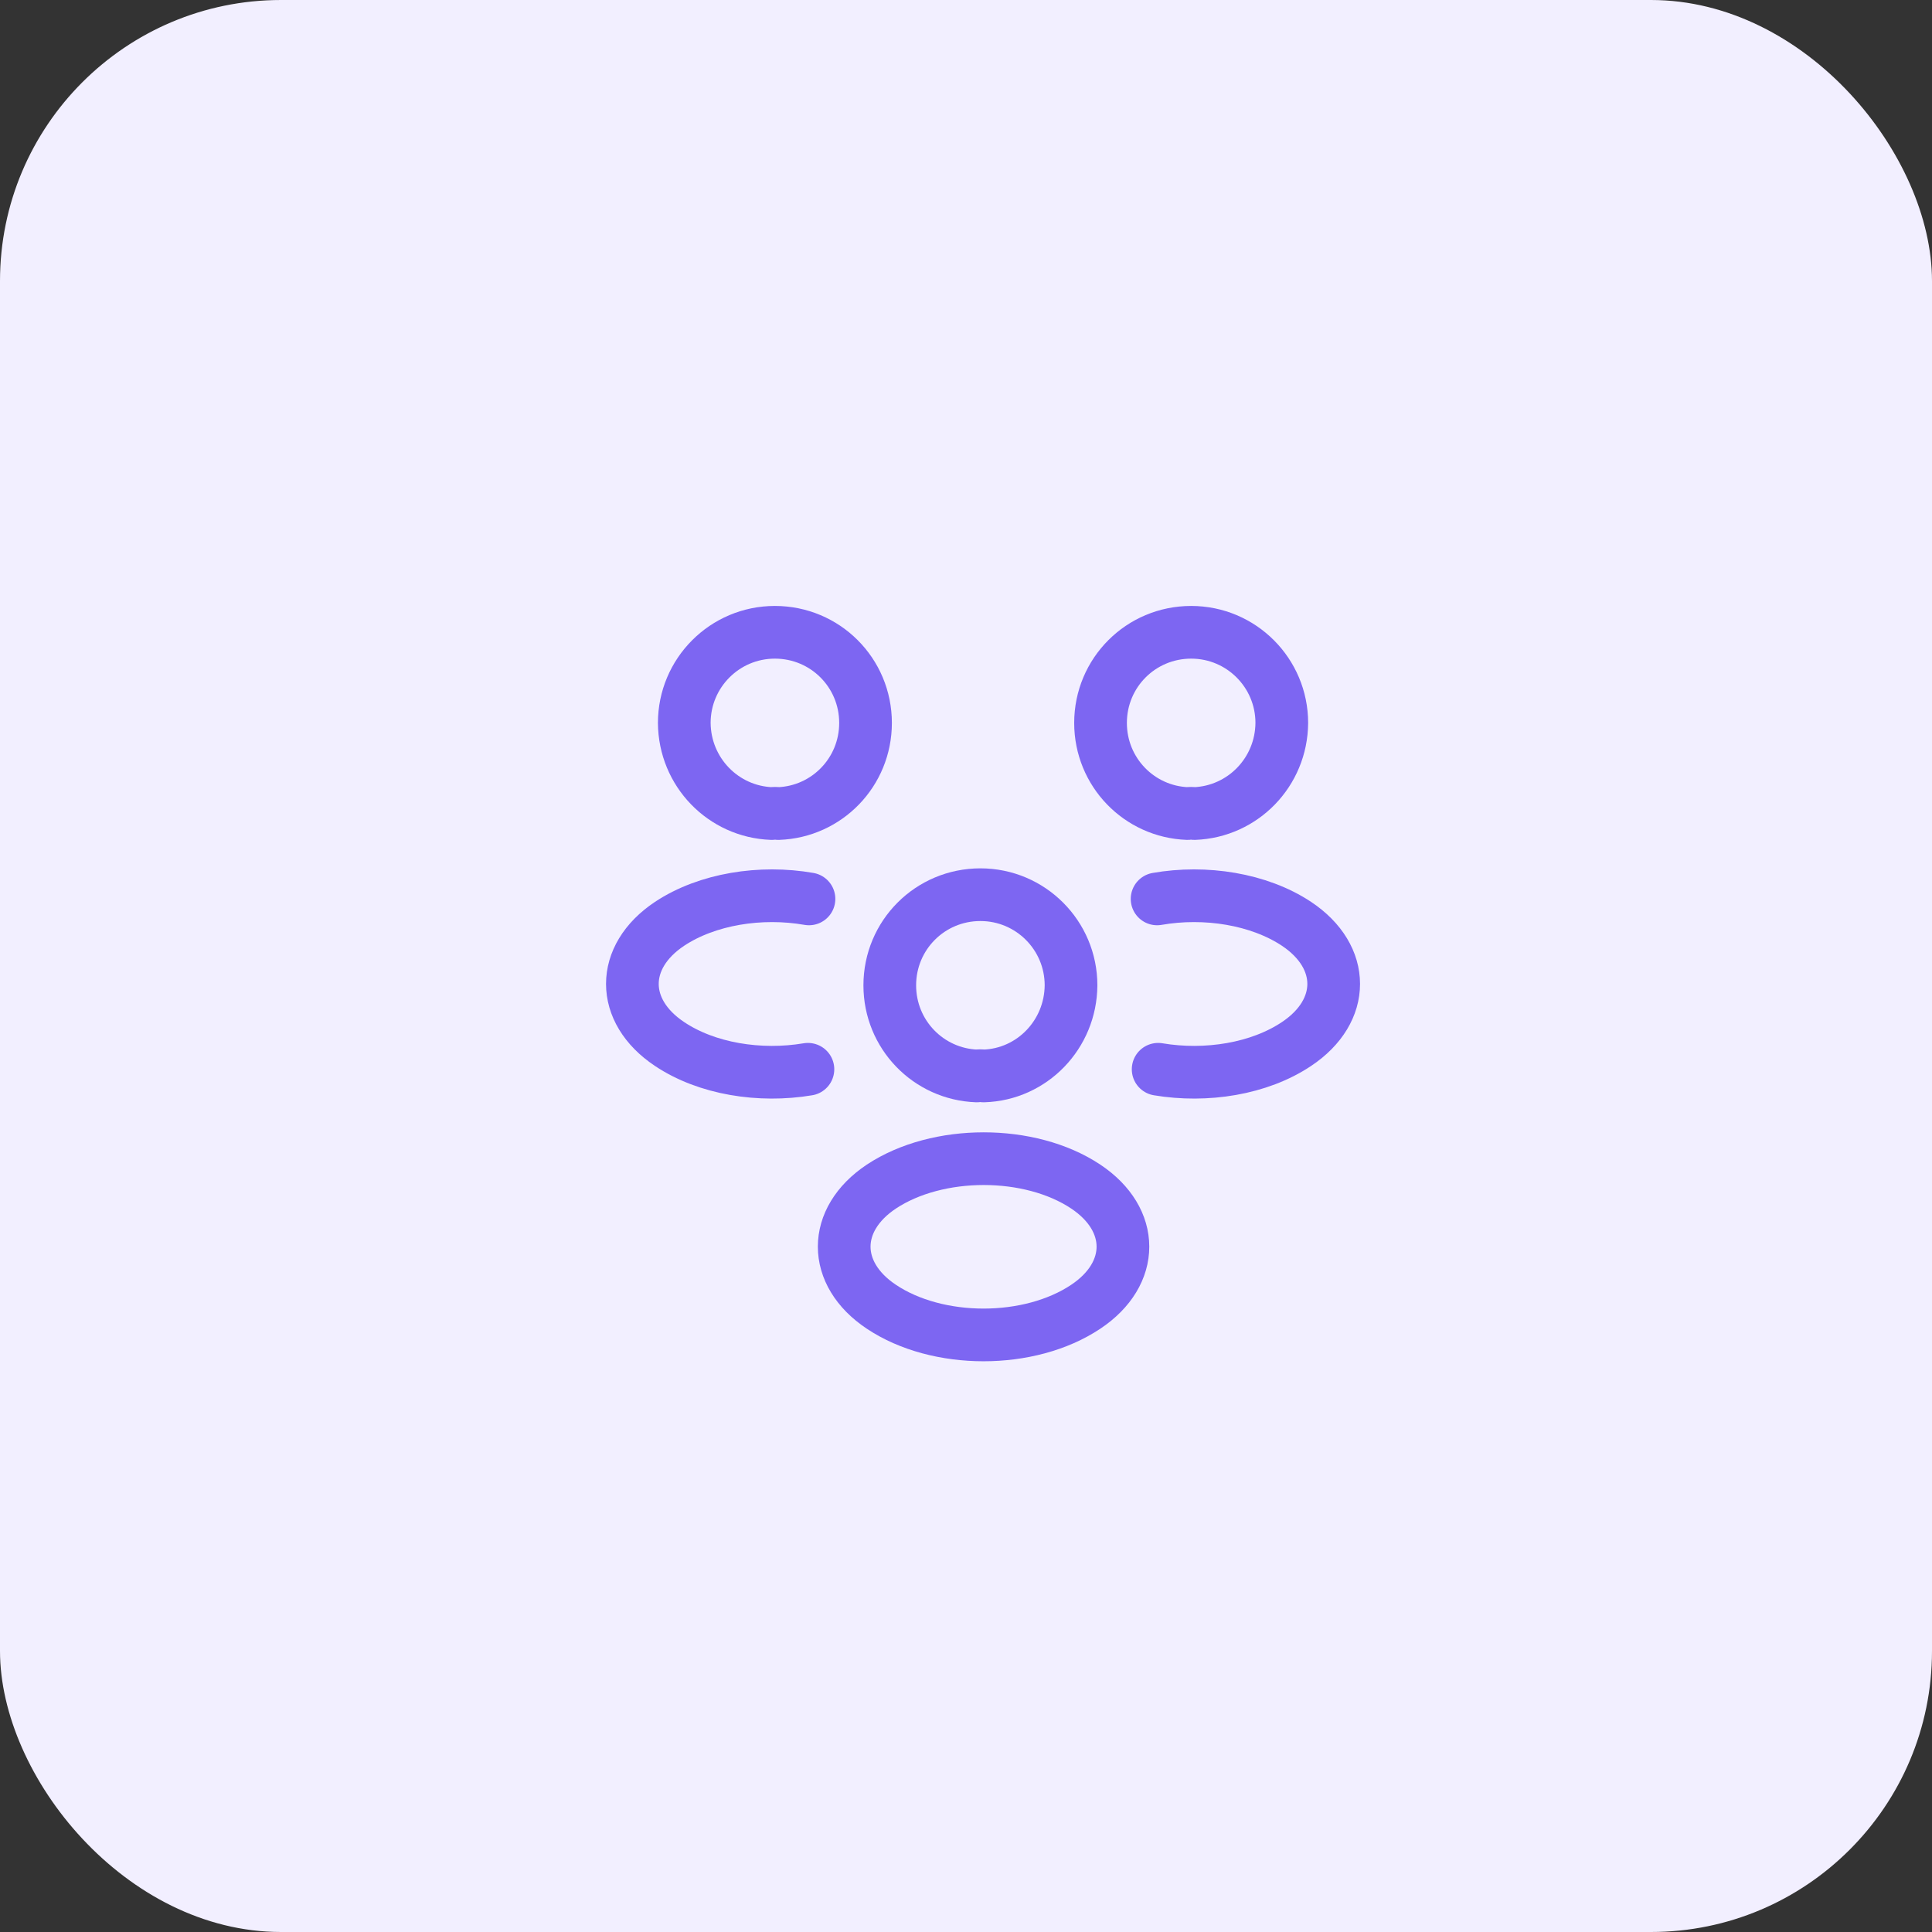 <svg width="55" height="55" viewBox="0 0 55 55" fill="none" xmlns="http://www.w3.org/2000/svg">
<rect x="0" y="0" width="55" height="55" fill="#333333" stroke="none"/>
<rect width="55" height="55" rx="8" fill="#F2EFFF"/>
<path d="M34 23.16C33.94 23.15 33.87 23.15 33.81 23.16C32.43 23.11 31.33 21.98 31.33 20.58C31.33 19.15 32.48 18 33.91 18C35.34 18 36.49 19.16 36.49 20.58C36.48 21.98 35.38 23.11 34 23.16Z" stroke="#7D66F2" stroke-width="1.5" stroke-linecap="round" stroke-linejoin="round"/>
<path d="M32.97 30.44C34.34 30.67 35.85 30.43 36.91 29.72C38.32 28.78 38.32 27.24 36.91 26.3C35.84 25.59 34.31 25.35 32.94 25.59" stroke="#7D66F2" stroke-width="1.5" stroke-linecap="round" stroke-linejoin="round"/>
<path d="M21.97 23.16C22.03 23.15 22.1 23.15 22.16 23.16C23.54 23.11 24.64 21.98 24.64 20.58C24.64 19.15 23.49 18 22.06 18C20.63 18 19.48 19.16 19.48 20.58C19.49 21.98 20.59 23.11 21.97 23.16Z" stroke="#7D66F2" stroke-width="1.5" stroke-linecap="round" stroke-linejoin="round"/>
<path d="M23 30.44C21.63 30.67 20.12 30.43 19.06 29.72C17.65 28.78 17.65 27.24 19.06 26.3C20.13 25.59 21.66 25.35 23.03 25.59" stroke="#7D66F2" stroke-width="1.5" stroke-linecap="round" stroke-linejoin="round"/>
<path d="M28 30.63C27.94 30.62 27.87 30.62 27.81 30.63C26.43 30.58 25.33 29.45 25.33 28.05C25.33 26.62 26.48 25.47 27.91 25.47C29.34 25.47 30.49 26.63 30.49 28.05C30.48 29.45 29.38 30.59 28 30.63Z" stroke="#7D66F2" stroke-width="1.5" stroke-linecap="round" stroke-linejoin="round"/>
<path d="M25.09 33.78C23.68 34.72 23.68 36.26 25.09 37.2C26.69 38.27 29.31 38.27 30.91 37.2C32.32 36.26 32.32 34.72 30.91 33.78C29.32 32.72 26.69 32.72 25.09 33.78Z" stroke="#7D66F2" stroke-width="1.5" stroke-linecap="round" stroke-linejoin="round"/>
</svg>
